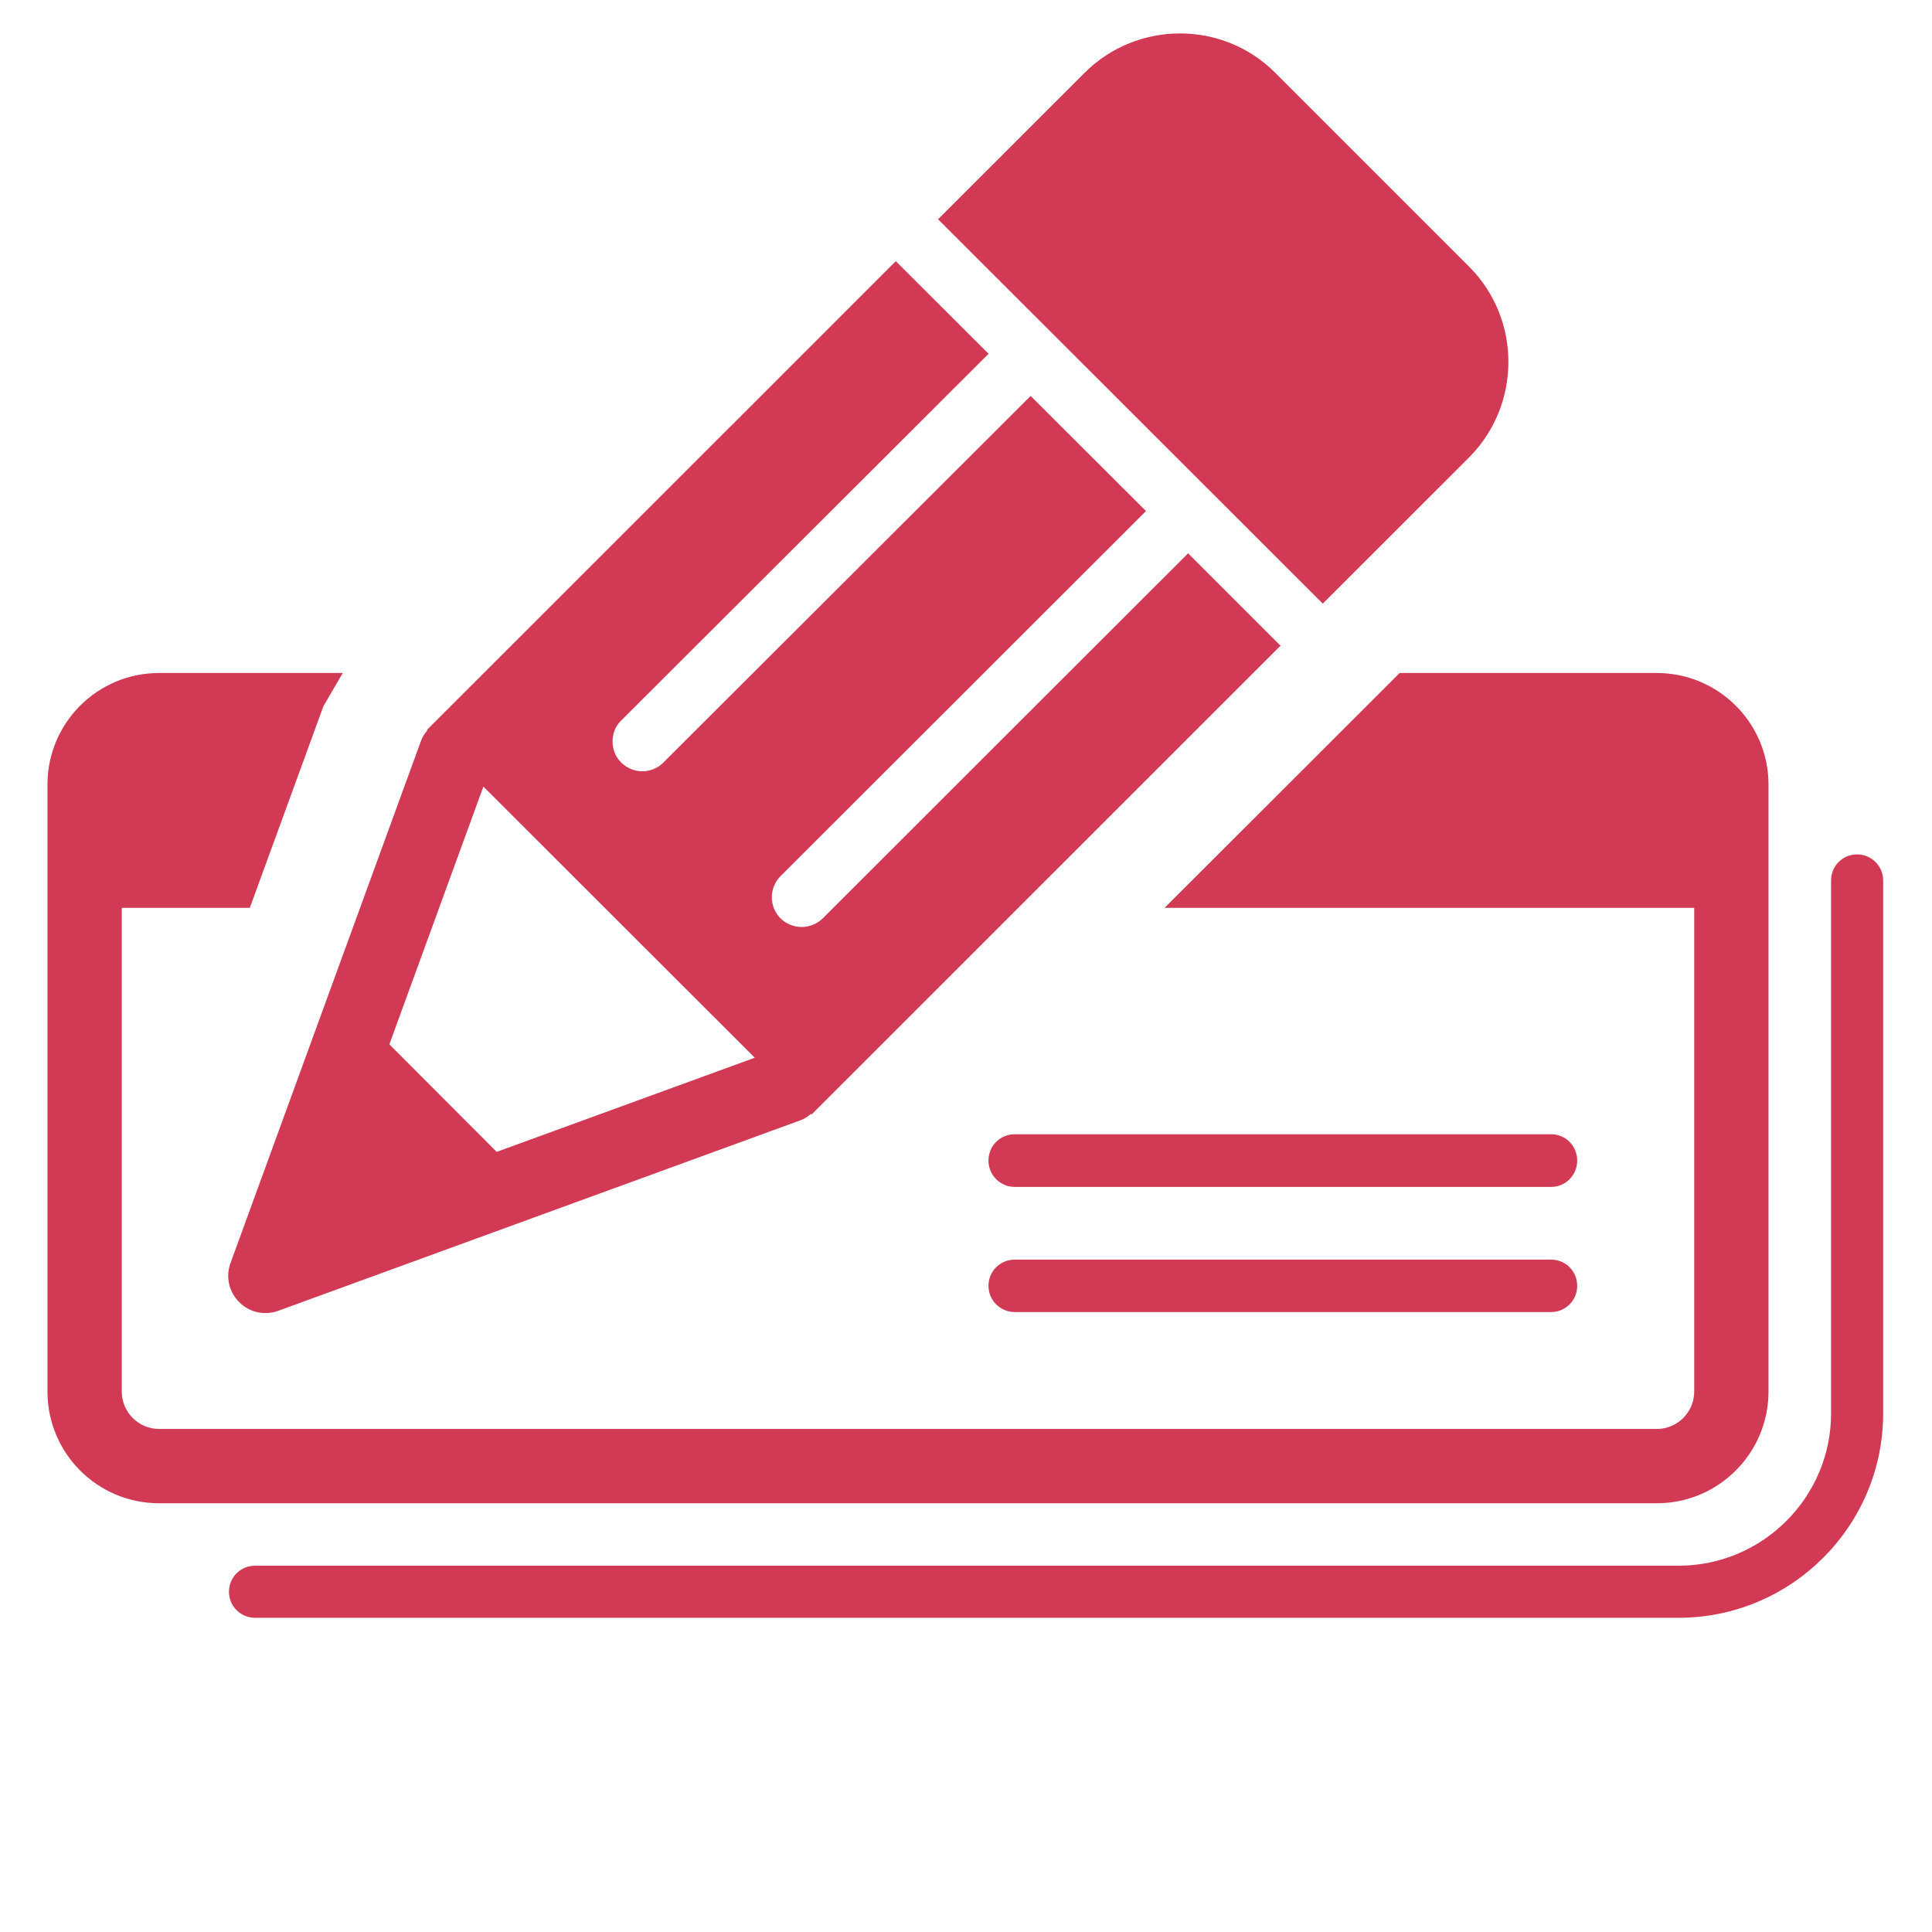 <svg height="64" viewBox="0 0 1024 1024" width="64" xmlns="http://www.w3.org/2000/svg"><g fill="#d13954"><path d="m984.284 452.843c-7.688 0-13.775 6.15-13.775 13.835v6.09 276.332c0 44.515-36.303 80.757-80.879 80.757l-723.404-0h-31.038c-7.685 0-13.834 6.151-13.834 13.836 0 7.567 6.149 13.774 13.834 13.774h754.442c59.831 0 108.487-48.656 108.487-108.367l-0-282.421c0-7.686-6.208-13.835-13.833-13.835z"/><path d="m937.341 737.568v-250.081-71.655c0-32.633-26.547-59.119-59.122-59.119h-136.39l-124.567 124.449h280.704v256.405c0 10.937-8.927 19.807-19.747 19.807l-793.934-0c-10.819 0-19.745-8.87-19.745-19.807v-256.405h67.87l39.021-106.891 10.227-17.559h-97.373c-32.694 0-59.12 26.486-59.12 59.119v321.736c0 32.637 26.428 59.18 59.12 59.18h156.373 637.561c32.575.001 59.122-26.543 59.122-59.179z"/><path d="m701.093 319.94 77.568-77.509c27.728-27.904 27.788-73.309 0-101.095l-102.751-102.752c-27.728-27.845-73.25-27.787-101.04 0l-77.683 77.626c71.42 71.3 164.061 163.941 203.907 203.731z"/><path d="m436.053 486.778c-3.013 2.899-6.975 4.551-11.172 4.551-4.199 0-8.217-1.653-11.234-4.611-6.09-6.147-6.09-16.139 0-22.289l193.743-193.56-61.132-61.015-194.628 194.275c-3.013 3.013-6.975 4.669-11.172 4.669s-8.16-1.657-11.234-4.669c-3.134-3.077-4.551-7.097-4.551-11.116 0-4.08 1.417-8.099 4.551-11.115l194.745-194.388s-22.231-22.171-49.189-49.071l-248.545 248.485.235.235c-1.478 1.716-2.66 3.487-3.37 5.618l-100.918 276.627c-2.661 7.211-.886 15.31 4.553 20.69 5.38 5.558 13.48 7.275 20.692 4.672l276.804-100.98c2.127-.769 3.962-2.011 5.616-3.428l.296.354 248.546-248.484c-20.457-20.514-48.953-48.953-48.953-48.953s-193.682 193.442-193.682 193.502zm-172.809 123.739-56.874-56.992 49.838-136.628 143.842 143.724z"/><path d="m822.116 667.63h-284.311c-7.69 0-13.896 6.147-13.896 13.892 0 7.625 6.206 13.893 13.896 13.893h284.311c7.742 0 13.833-6.269 13.833-13.893-.001-7.745-6.091-13.892-13.833-13.892z"/><path d="m523.908 615.129c0 7.684 6.206 13.953 13.896 13.953h284.311c7.742 0 13.833-6.269 13.833-13.953 0-7.742-6.09-13.954-13.833-13.954l-284.311-0c-7.69.001-13.896 6.211-13.896 13.954z"/></g></svg>